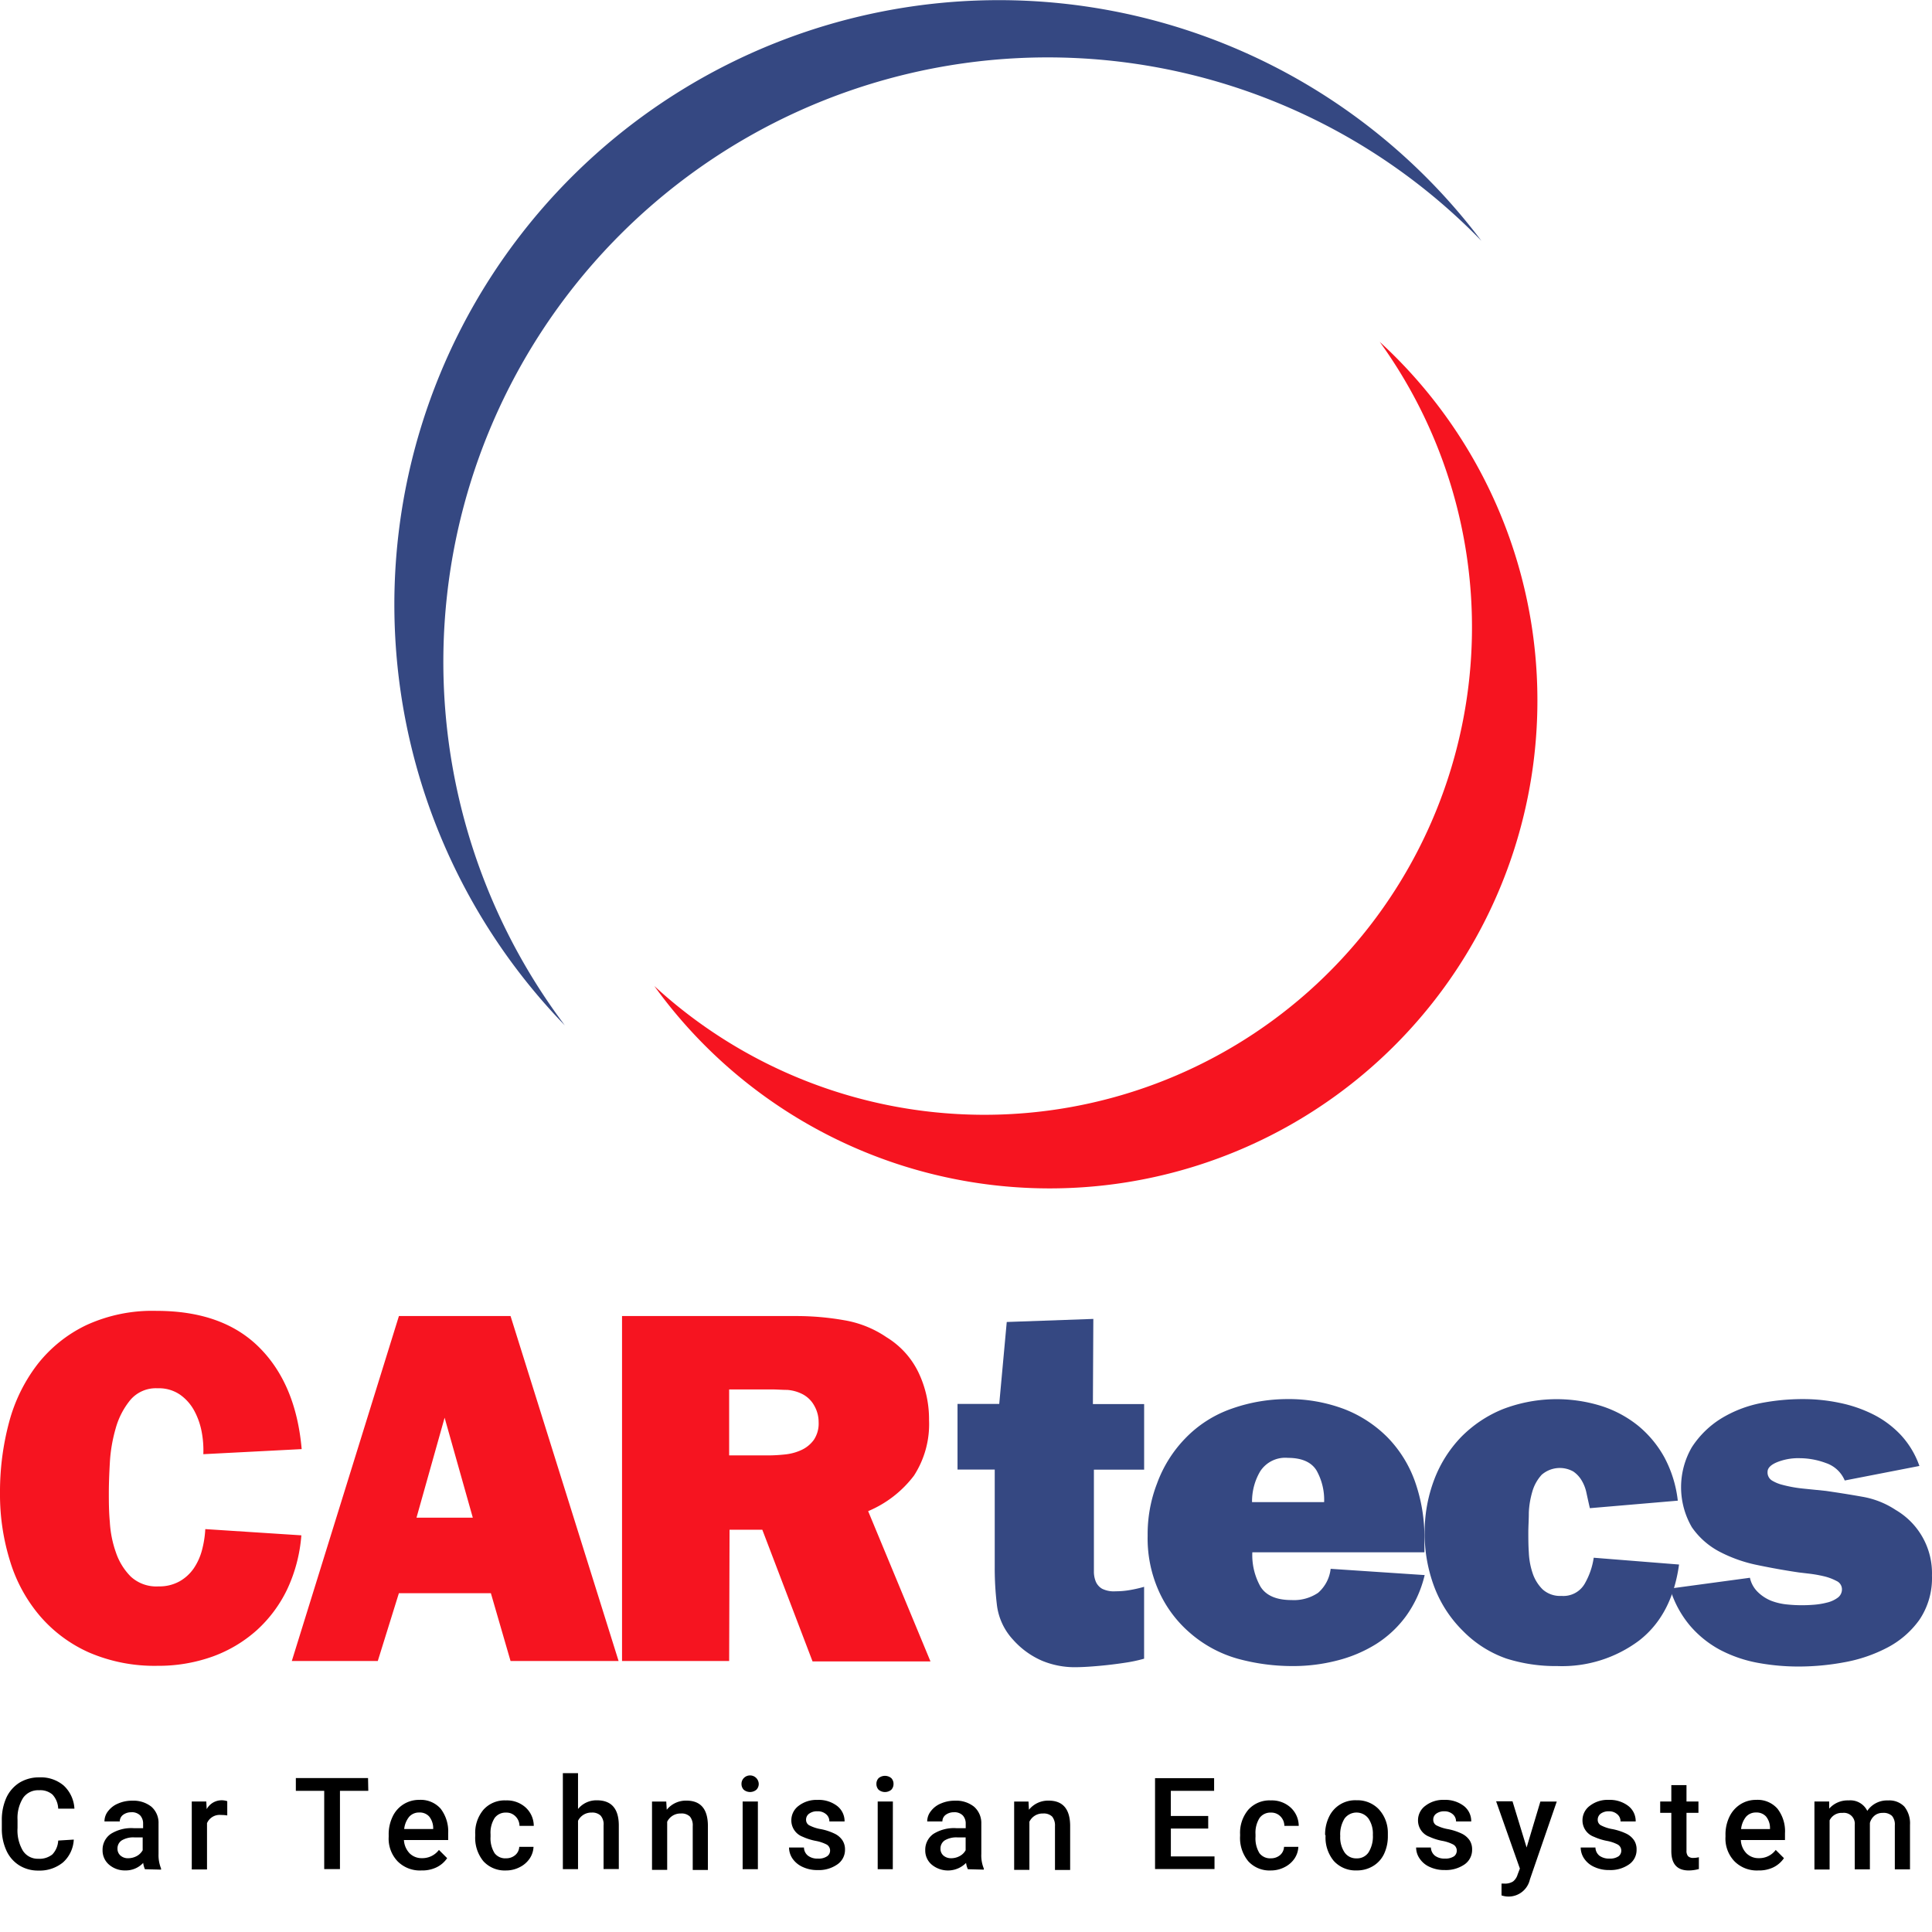 <svg xmlns="http://www.w3.org/2000/svg" width="54" height="54" fill="none" viewBox="0 0 54 54">
    <path fill="#F61420" d="M8.423 42.913a4.328 4.328 0 01-.394 1.505 3.703 3.703 0 01-.85 1.145 3.773 3.773 0 01-1.237.738 4.486 4.486 0 01-1.54.259 4.63 4.63 0 01-1.91-.371 3.893 3.893 0 01-1.374-1.02 4.282 4.282 0 01-.836-1.532A6.264 6.264 0 010 41.727a7.508 7.508 0 01.252-1.968 4.582 4.582 0 01.795-1.625c.364-.465.83-.84 1.363-1.095a4.416 4.416 0 011.96-.4c1.238 0 2.197.341 2.88 1.026.683.684 1.076 1.63 1.182 2.838l-2.749.142a2.749 2.749 0 00-.048-.635 2.02 2.02 0 00-.21-.588 1.307 1.307 0 00-.395-.442 1.04 1.04 0 00-.625-.177.935.935 0 00-.765.33c-.19.234-.329.505-.408.795-.09.314-.145.636-.162.962-.019.332-.028.612-.028.836 0 .225 0 .516.028.816.016.29.073.576.17.85.085.253.226.483.414.673a1.053 1.053 0 00.779.275c.203.006.405-.043.584-.14.16-.09.296-.215.4-.366.105-.157.183-.33.23-.513.05-.19.081-.386.091-.582l2.685.174zM13.719 44.53h-2.57l-.59 1.896H8.156l2.994-9.642h3.12l3.02 9.642h-3.02l-.55-1.896zm-.504-2.11l-.788-2.795-.786 2.795h1.574zM20.38 46.426h-2.994v-9.642h4.904c.434.002.867.04 1.294.115.428.07.835.232 1.193.476.391.238.704.584.9.997.195.412.294.863.29 1.32a2.648 2.648 0 01-.422 1.553c-.332.438-.774.78-1.28.992l1.742 4.2h-3.296l-1.404-3.68h-.916l-.011 3.67zm0-5.747h1.08c.165 0 .33-.01.493-.028.159-.017.314-.06.458-.128a.882.882 0 00.337-.28.82.82 0 00.133-.492.917.917 0 00-.12-.458.788.788 0 00-.343-.332 1.11 1.11 0 00-.415-.113c-.146 0-.288-.013-.428-.013H20.38v1.844z"/>
    <path fill="#354882" d="M30.547 39.245h1.432v1.833h-1.404v2.838a.739.739 0 00.055.296c.037.082.098.15.176.195.116.055.245.08.373.07.134 0 .267-.011.399-.034.135-.023.269-.053.4-.091v2.009a4.113 4.113 0 01-.526.112 11.887 11.887 0 01-1.033.112 6.21 6.21 0 01-.364.014 2.386 2.386 0 01-.928-.18 2.313 2.313 0 01-.802-.578 1.741 1.741 0 01-.458-.956 8.617 8.617 0 01-.064-1.097v-2.714h-1.04V39.24h1.166l.21-2.29 2.42-.086-.012 2.38zM39.82 44.024a3.231 3.231 0 01-.52 1.145c-.229.313-.515.58-.843.786a3.826 3.826 0 01-1.088.458 4.892 4.892 0 01-1.23.154 5.791 5.791 0 01-1.54-.204 3.461 3.461 0 01-1.356-.738 3.34 3.34 0 01-.884-1.223 3.595 3.595 0 01-.282-1.476c-.006-.499.082-.995.262-1.461.17-.467.435-.893.778-1.25a3.305 3.305 0 011.315-.844 4.676 4.676 0 011.537-.266 4.388 4.388 0 011.604.28c.453.175.864.444 1.207.788.341.35.603.77.767 1.23.182.515.272 1.058.266 1.604v.38h-4.81c-.015.336.064.669.229.962.155.247.444.373.865.373.264.016.526-.056.745-.203.196-.172.321-.41.35-.67l2.628.175zm-2.81-2.04a1.679 1.679 0 00-.212-.883c-.14-.23-.407-.353-.799-.353a.833.833 0 00-.774.373c-.155.261-.234.56-.23.864h2.014zM46.93 43.729c-.13.937-.5 1.644-1.11 2.12a3.591 3.591 0 01-2.29.718 4.567 4.567 0 01-1.427-.21 3.163 3.163 0 01-1.214-.773 3.438 3.438 0 01-.808-1.25 4.205 4.205 0 01-.261-1.476 4.124 4.124 0 01.268-1.505c.167-.442.423-.846.75-1.187.332-.337.729-.603 1.167-.78a4.198 4.198 0 012.748-.09c.376.119.727.307 1.034.554.3.247.551.55.737.891.198.374.324.782.371 1.203l-2.458.21-.016-.07a35.8 35.8 0 01-.082-.371 1.092 1.092 0 00-.135-.34.783.783 0 00-.23-.244.771.771 0 00-.883.091 1.175 1.175 0 00-.262.47c-.056.192-.09.39-.098.59 0 .207-.014.39-.014.548 0 .158 0 .358.014.564.008.195.043.39.105.575.056.173.153.33.282.458a.728.728 0 00.527.181.687.687 0 00.646-.337c.13-.225.217-.473.254-.73l2.385.19z"/>
    <path fill="#354882" d="M48.911 44.099a.79.79 0 00.23.408c.104.1.226.178.359.233a1.7 1.7 0 00.458.106 4.034 4.034 0 00.74.007c.12-.009.24-.028.357-.058a.828.828 0 00.302-.133.287.287 0 00.126-.245.255.255 0 00-.153-.229 1.468 1.468 0 00-.36-.133 3.659 3.659 0 00-.398-.07l-.296-.035a19.692 19.692 0 01-1.145-.204 4 4 0 01-1.06-.371 2.163 2.163 0 01-.782-.687 2.225 2.225 0 010-2.24c.209-.321.485-.593.809-.795.344-.211.722-.358 1.118-.436a6.184 6.184 0 011.186-.112c.34 0 .68.035 1.013.105.327.066.643.174.941.323.29.145.55.34.772.575.231.25.408.545.52.866l-2.087.406a.87.87 0 00-.527-.488 2.12 2.12 0 00-.73-.135 1.588 1.588 0 00-.64.114c-.173.073-.26.163-.26.266a.264.264 0 00.125.245c.092.055.192.096.296.121.196.052.396.087.598.106l.611.062c.328.048.665.1 1.01.162.337.056.658.183.942.371a2.048 2.048 0 011.013 1.833c.016.44-.106.872-.351 1.237a2.551 2.551 0 01-.9.779 4.17 4.17 0 01-1.2.408 6.98 6.98 0 01-1.258.119 6.28 6.28 0 01-1.168-.105 3.721 3.721 0 01-1.04-.358c-.32-.171-.606-.4-.843-.676a2.902 2.902 0 01-.561-1.04l2.233-.302z"/>
    <path fill="#000" d="M2.062 51.417a.916.916 0 01-.3.637 1.028 1.028 0 01-.687.229.987.987 0 01-.536-.145.95.95 0 01-.358-.41 1.443 1.443 0 01-.13-.616v-.229a1.5 1.5 0 01.126-.635.985.985 0 01.366-.421c.166-.1.358-.152.552-.149a.987.987 0 01.687.23c.179.168.286.4.298.645h-.453a.616.616 0 00-.16-.394.517.517 0 00-.376-.121.511.511 0 00-.443.21c-.115.185-.17.4-.158.617v.229c-.014.22.037.439.147.63a.492.492 0 00.433.229c.14.01.28-.033.392-.12a.605.605 0 00.165-.389l.435-.027zM4.05 52.245a.687.687 0 01-.048-.176.664.664 0 01-.497.21.673.673 0 01-.458-.162.52.52 0 01-.18-.401.536.536 0 01.23-.458c.192-.119.416-.175.641-.16H4v-.127a.33.33 0 00-.082-.229.323.323 0 00-.25-.089.378.378 0 00-.229.073.229.229 0 00-.091.184H2.92c0-.106.036-.208.103-.29a.669.669 0 01.281-.212.955.955 0 01.397-.078c.19-.009.378.05.529.167a.596.596 0 01.201.47v.852c-.005.14.02.278.071.408v.03l-.453-.012zm-.458-.307a.502.502 0 00.229-.06.414.414 0 00.167-.164v-.358h-.23a.625.625 0 00-.354.083.265.265 0 00-.12.229.248.248 0 00.083.195c.06.052.138.079.218.075h.007zM6.352 50.742a1.091 1.091 0 00-.174-.013.384.384 0 00-.392.229v1.294H5.36v-1.9h.406l.011.214a.479.479 0 01.575-.222v.398zM10.294 50.055h-.792v2.187h-.44v-2.187h-.793v-.358h2.018l.007.358zM11.77 52.28a.876.876 0 01-.656-.255.917.917 0 01-.25-.687v-.053a1.127 1.127 0 01.108-.506.81.81 0 01.747-.472.743.743 0 01.598.247c.149.197.223.44.21.688v.187H11.29c.007.14.063.27.158.371a.473.473 0 00.344.136.578.578 0 00.476-.23l.23.23a.754.754 0 01-.305.26.915.915 0 01-.424.083zm-.054-1.62a.367.367 0 00-.281.121.655.655 0 00-.138.341h.811v-.032a.52.52 0 00-.114-.32.354.354 0 00-.278-.11zM14.138 51.94c.096.004.19-.028.263-.09a.317.317 0 00.112-.23h.399a.63.63 0 01-.11.33.718.718 0 01-.28.24.822.822 0 01-.38.09.808.808 0 01-.63-.257 1.026 1.026 0 01-.229-.71v-.043a.999.999 0 01.23-.688.792.792 0 01.627-.26.78.78 0 01.55.196.7.7 0 01.229.516h-.399a.378.378 0 00-.233-.347.348.348 0 00-.143-.024.377.377 0 00-.318.149.768.768 0 00-.115.458v.068a.78.78 0 00.113.459.373.373 0 00.314.144zM16.156 50.562a.662.662 0 01.527-.243c.403 0 .607.229.613.687v1.235h-.426V51.02a.366.366 0 00-.084-.275.337.337 0 00-.248-.083.411.411 0 00-.382.23v1.351h-.424V49.56h.424v1.002zM18.622 50.353l.014.23a.687.687 0 01.55-.255c.394 0 .593.23.6.688v1.25h-.424v-1.225a.385.385 0 00-.077-.266.331.331 0 00-.255-.087.41.41 0 00-.382.23v1.346h-.424v-1.91h.398zM20.725 49.863a.23.23 0 01.062-.163.243.243 0 01.42.163c0 .06-.023.117-.065.16a.277.277 0 01-.355 0 .229.229 0 01-.062-.16zm.458 2.382h-.426v-1.892h.426v1.892zM23.201 51.733a.193.193 0 00-.091-.175 1.09 1.09 0 00-.312-.105 1.603 1.603 0 01-.362-.115.487.487 0 01-.318-.458.503.503 0 01.206-.408.816.816 0 01.525-.164c.196-.01.39.05.547.167a.537.537 0 01.21.435h-.425a.257.257 0 00-.09-.201.35.35 0 00-.242-.083.369.369 0 00-.23.064.204.204 0 00-.089.174.173.173 0 00.083.151c.104.054.216.092.332.11.136.026.267.07.392.131a.539.539 0 01.21.183.458.458 0 01.071.26.49.49 0 01-.213.411.9.9 0 01-.554.159.955.955 0 01-.412-.085.688.688 0 01-.284-.23.557.557 0 01-.101-.316h.417a.296.296 0 00.114.23c.08.058.178.086.277.08a.417.417 0 00.255-.064.19.19 0 00.084-.151zM24.496 49.863a.229.229 0 01.061-.163.277.277 0 01.356 0 .229.229 0 01.061.163.23.23 0 01-.061.16.277.277 0 01-.356 0 .23.23 0 01-.061-.16zm.458 2.382h-.422v-1.892h.424l-.002 1.892zM27.052 52.245a.592.592 0 01-.05-.176.712.712 0 01-.96.048.515.515 0 01-.181-.401.541.541 0 01.229-.458c.192-.119.416-.175.641-.16h.261v-.127a.33.33 0 00-.082-.229.323.323 0 00-.25-.089.377.377 0 00-.229.073.228.228 0 00-.091.184h-.424c0-.106.037-.207.103-.289a.662.662 0 01.28-.213.963.963 0 01.396-.078c.19-.01.378.05.529.167a.604.604 0 01.204.47v.852a.965.965 0 00.07.408v.03l-.446-.012zm-.458-.307a.494.494 0 00.229-.06.401.401 0 00.167-.164v-.358h-.229a.63.63 0 00-.355.083.27.27 0 00-.119.229.247.247 0 00.082.195c.058.049.131.075.207.075h.018zM28.747 50.354l.012.229a.687.687 0 01.552-.255c.391 0 .593.23.6.688v1.25h-.424v-1.225a.397.397 0 00-.078-.266.333.333 0 00-.254-.087.407.407 0 00-.383.23v1.346h-.426v-1.91h.401zM33.77 51.109h-1.044v.779h1.22v.353h-1.662V49.7h1.651v.354h-1.21v.703h1.045v.351zM35.513 51.94a.387.387 0 00.266-.09.322.322 0 00.11-.23h.4a.63.63 0 01-.109.33.735.735 0 01-.28.24.829.829 0 01-.38.09.803.803 0 01-.63-.257 1.017 1.017 0 01-.229-.71v-.043a.999.999 0 01.23-.688.797.797 0 01.63-.26.78.78 0 01.549.196.7.7 0 01.23.516h-.402c0-.1-.04-.195-.11-.266a.352.352 0 00-.265-.105.372.372 0 00-.317.149.768.768 0 00-.114.458v.068c-.011.16.027.32.11.459a.375.375 0 00.311.144zM37.037 51.282a1.12 1.12 0 01.11-.501.806.806 0 01.767-.463.826.826 0 01.62.247c.165.178.256.411.257.653v.101c.002.172-.034.343-.107.5a.788.788 0 01-.307.338.861.861 0 01-.458.122.82.82 0 01-.64-.266 1.022 1.022 0 01-.229-.71l-.013-.02zm.423.037a.758.758 0 00.122.458.392.392 0 00.334.165.385.385 0 00.335-.167.837.837 0 00.121-.49.753.753 0 00-.124-.458.417.417 0 00-.666 0 .84.84 0 00-.122.492zM40.717 51.732a.194.194 0 00-.093-.174 1.05 1.05 0 00-.31-.105 1.565 1.565 0 01-.362-.115.484.484 0 01-.318-.458.5.5 0 01.206-.408.81.81 0 01.525-.165c.196-.008.39.051.547.168a.534.534 0 01.209.435h-.424a.261.261 0 00-.092-.202.348.348 0 00-.229-.082.376.376 0 00-.229.064.201.201 0 00-.087.174.177.177 0 00.08.151c.105.054.217.091.332.11a1.6 1.6 0 01.394.13.56.56 0 01.211.184.459.459 0 01.069.259.494.494 0 01-.21.412.916.916 0 01-.555.158.958.958 0 01-.415-.084.655.655 0 01-.282-.23.543.543 0 01-.103-.316h.413a.305.305 0 00.114.23c.08.057.178.085.277.08.09.006.18-.017.257-.065a.196.196 0 00.075-.15zM42.67 51.636l.384-1.282h.458l-.751 2.178a.611.611 0 01-.793.445v-.33h.08a.416.416 0 00.243-.06.389.389 0 00.128-.197l.062-.163-.664-1.88h.458l.394 1.29zM45.315 51.732a.195.195 0 00-.094-.174 1.048 1.048 0 00-.31-.105 1.607 1.607 0 01-.361-.115.484.484 0 01-.319-.458.5.5 0 01.206-.408.81.81 0 01.525-.165c.196-.008.39.05.547.168a.534.534 0 01.209.435h-.424a.252.252 0 00-.092-.202.341.341 0 00-.229-.082.375.375 0 00-.229.064.208.208 0 00-.087.174.171.171 0 00.083.151c.104.054.216.092.332.11.136.027.267.07.392.13a.558.558 0 01.21.184.458.458 0 01.069.259.489.489 0 01-.21.412.9.9 0 01-.555.158.948.948 0 01-.412-.084.662.662 0 01-.284-.23.557.557 0 01-.101-.316h.412a.302.302 0 00.112.23c.082.057.18.085.28.08a.421.421 0 00.254-.064.195.195 0 00.076-.152zM47.138 49.895v.458h.334v.316h-.334v1.056c-.005.055.01.11.044.156a.199.199 0 00.153.048c.05 0 .1-.007.149-.019v.33a1.119 1.119 0 01-.28.04c-.327 0-.49-.18-.49-.541v-1.07h-.311v-.316h.311v-.459h.424zM49.133 52.28a.877.877 0 01-.653-.255.916.916 0 01-.252-.687v-.053a1.127 1.127 0 01.11-.506.84.84 0 01.307-.348.805.805 0 01.44-.124.737.737 0 01.596.247c.15.197.225.44.21.688v.188h-1.234c.005.138.06.27.156.37a.474.474 0 00.345.136.57.57 0 00.474-.23l.23.23a.763.763 0 01-.303.26.916.916 0 01-.426.083zm-.05-1.62a.361.361 0 00-.282.121.655.655 0 00-.137.342h.808v-.033a.507.507 0 00-.112-.32.357.357 0 00-.277-.11zM51.126 50.352v.2a.69.69 0 01.545-.23.526.526 0 01.52.292.667.667 0 01.58-.291.582.582 0 01.458.174.75.75 0 01.156.508v1.244h-.424v-1.23a.374.374 0 00-.078-.263.342.342 0 00-.261-.085.346.346 0 00-.23.078.397.397 0 00-.128.204v1.296h-.423v-1.244a.305.305 0 00-.342-.334.374.374 0 00-.361.208v1.375h-.424v-1.902h.412z"/>
    <path fill="#F61420" d="M42.971 19.588a13.632 13.632 0 01-17.875 12.951 13.63 13.63 0 01-6.808-4.98A13.627 13.627 0 0038.564 9.555a13.587 13.587 0 014.407 10.034z"/>
    <path fill="#354882" d="M41.41 6.736a16.892 16.892 0 00-28.918 9.927 16.896 16.896 0 003.295 11.996A16.895 16.895 0 0136.266 2.211a16.893 16.893 0 015.143 4.525z"/>
</svg>
